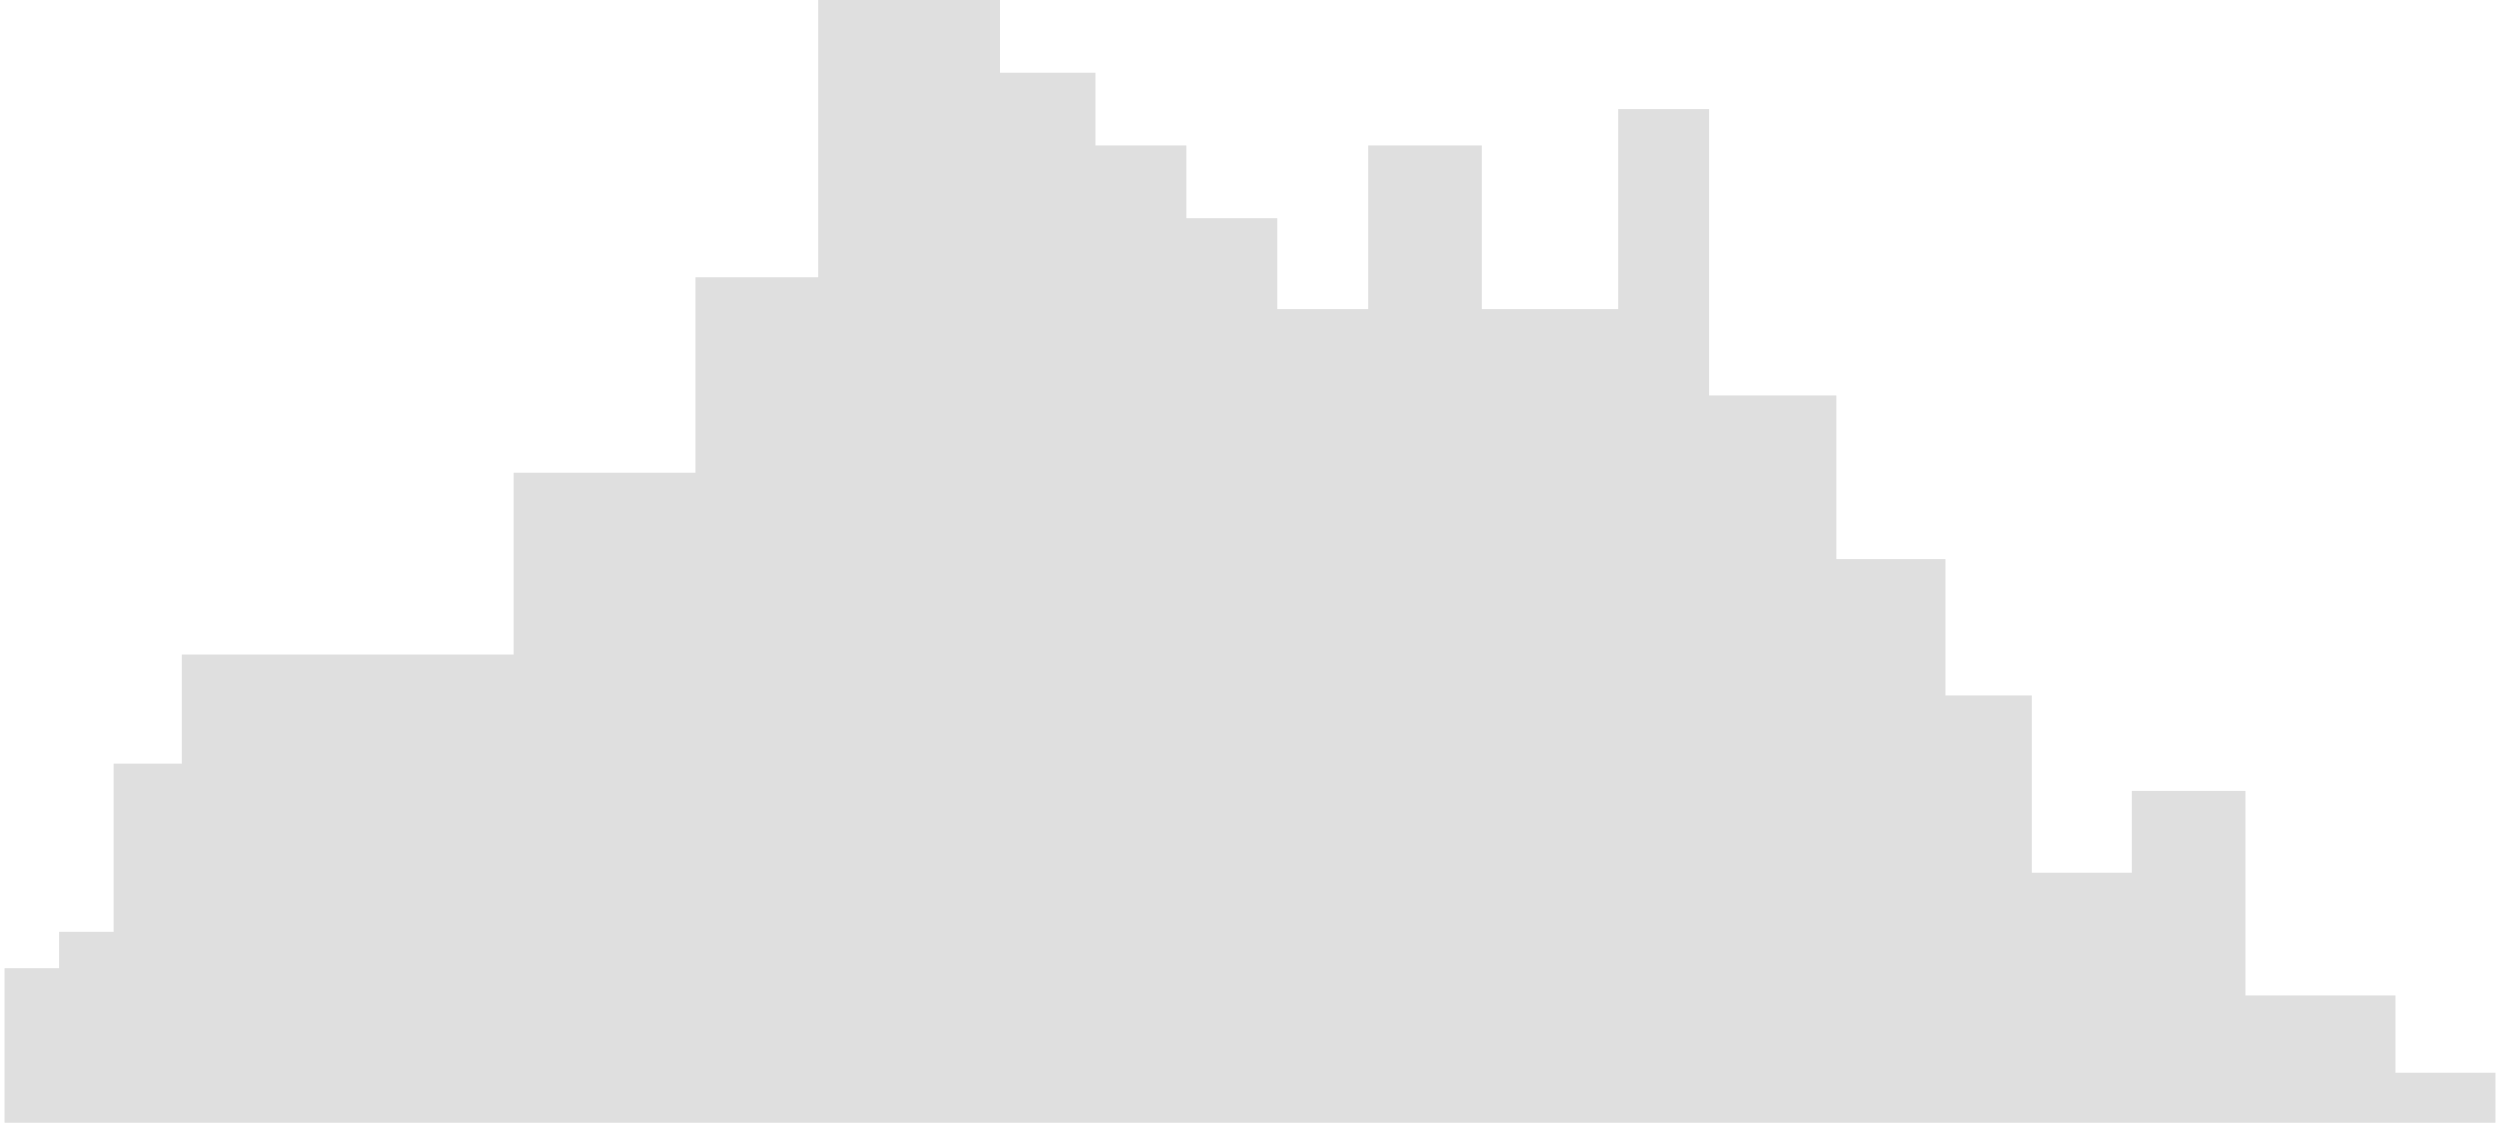 <svg width="275" height="124" viewBox="0 0 275 124" fill="none" xmlns="http://www.w3.org/2000/svg">
<path d="M0.5 106.5V123.5H274.5V118H263.5V109.5H247V87H234.5V96H223.5V76.5H214V61.5H202V43.5H188V12H178V34H163V16H150.5V34H140.5V24H130.5V16H120.5V8H110V0H90V30.5H76.5V52H66H56.5V72H31.5H20V84H12.5V102.5H6.5V106.5H0.5Z" fill="#CACACA" fill-opacity="0.6"/>
</svg>
